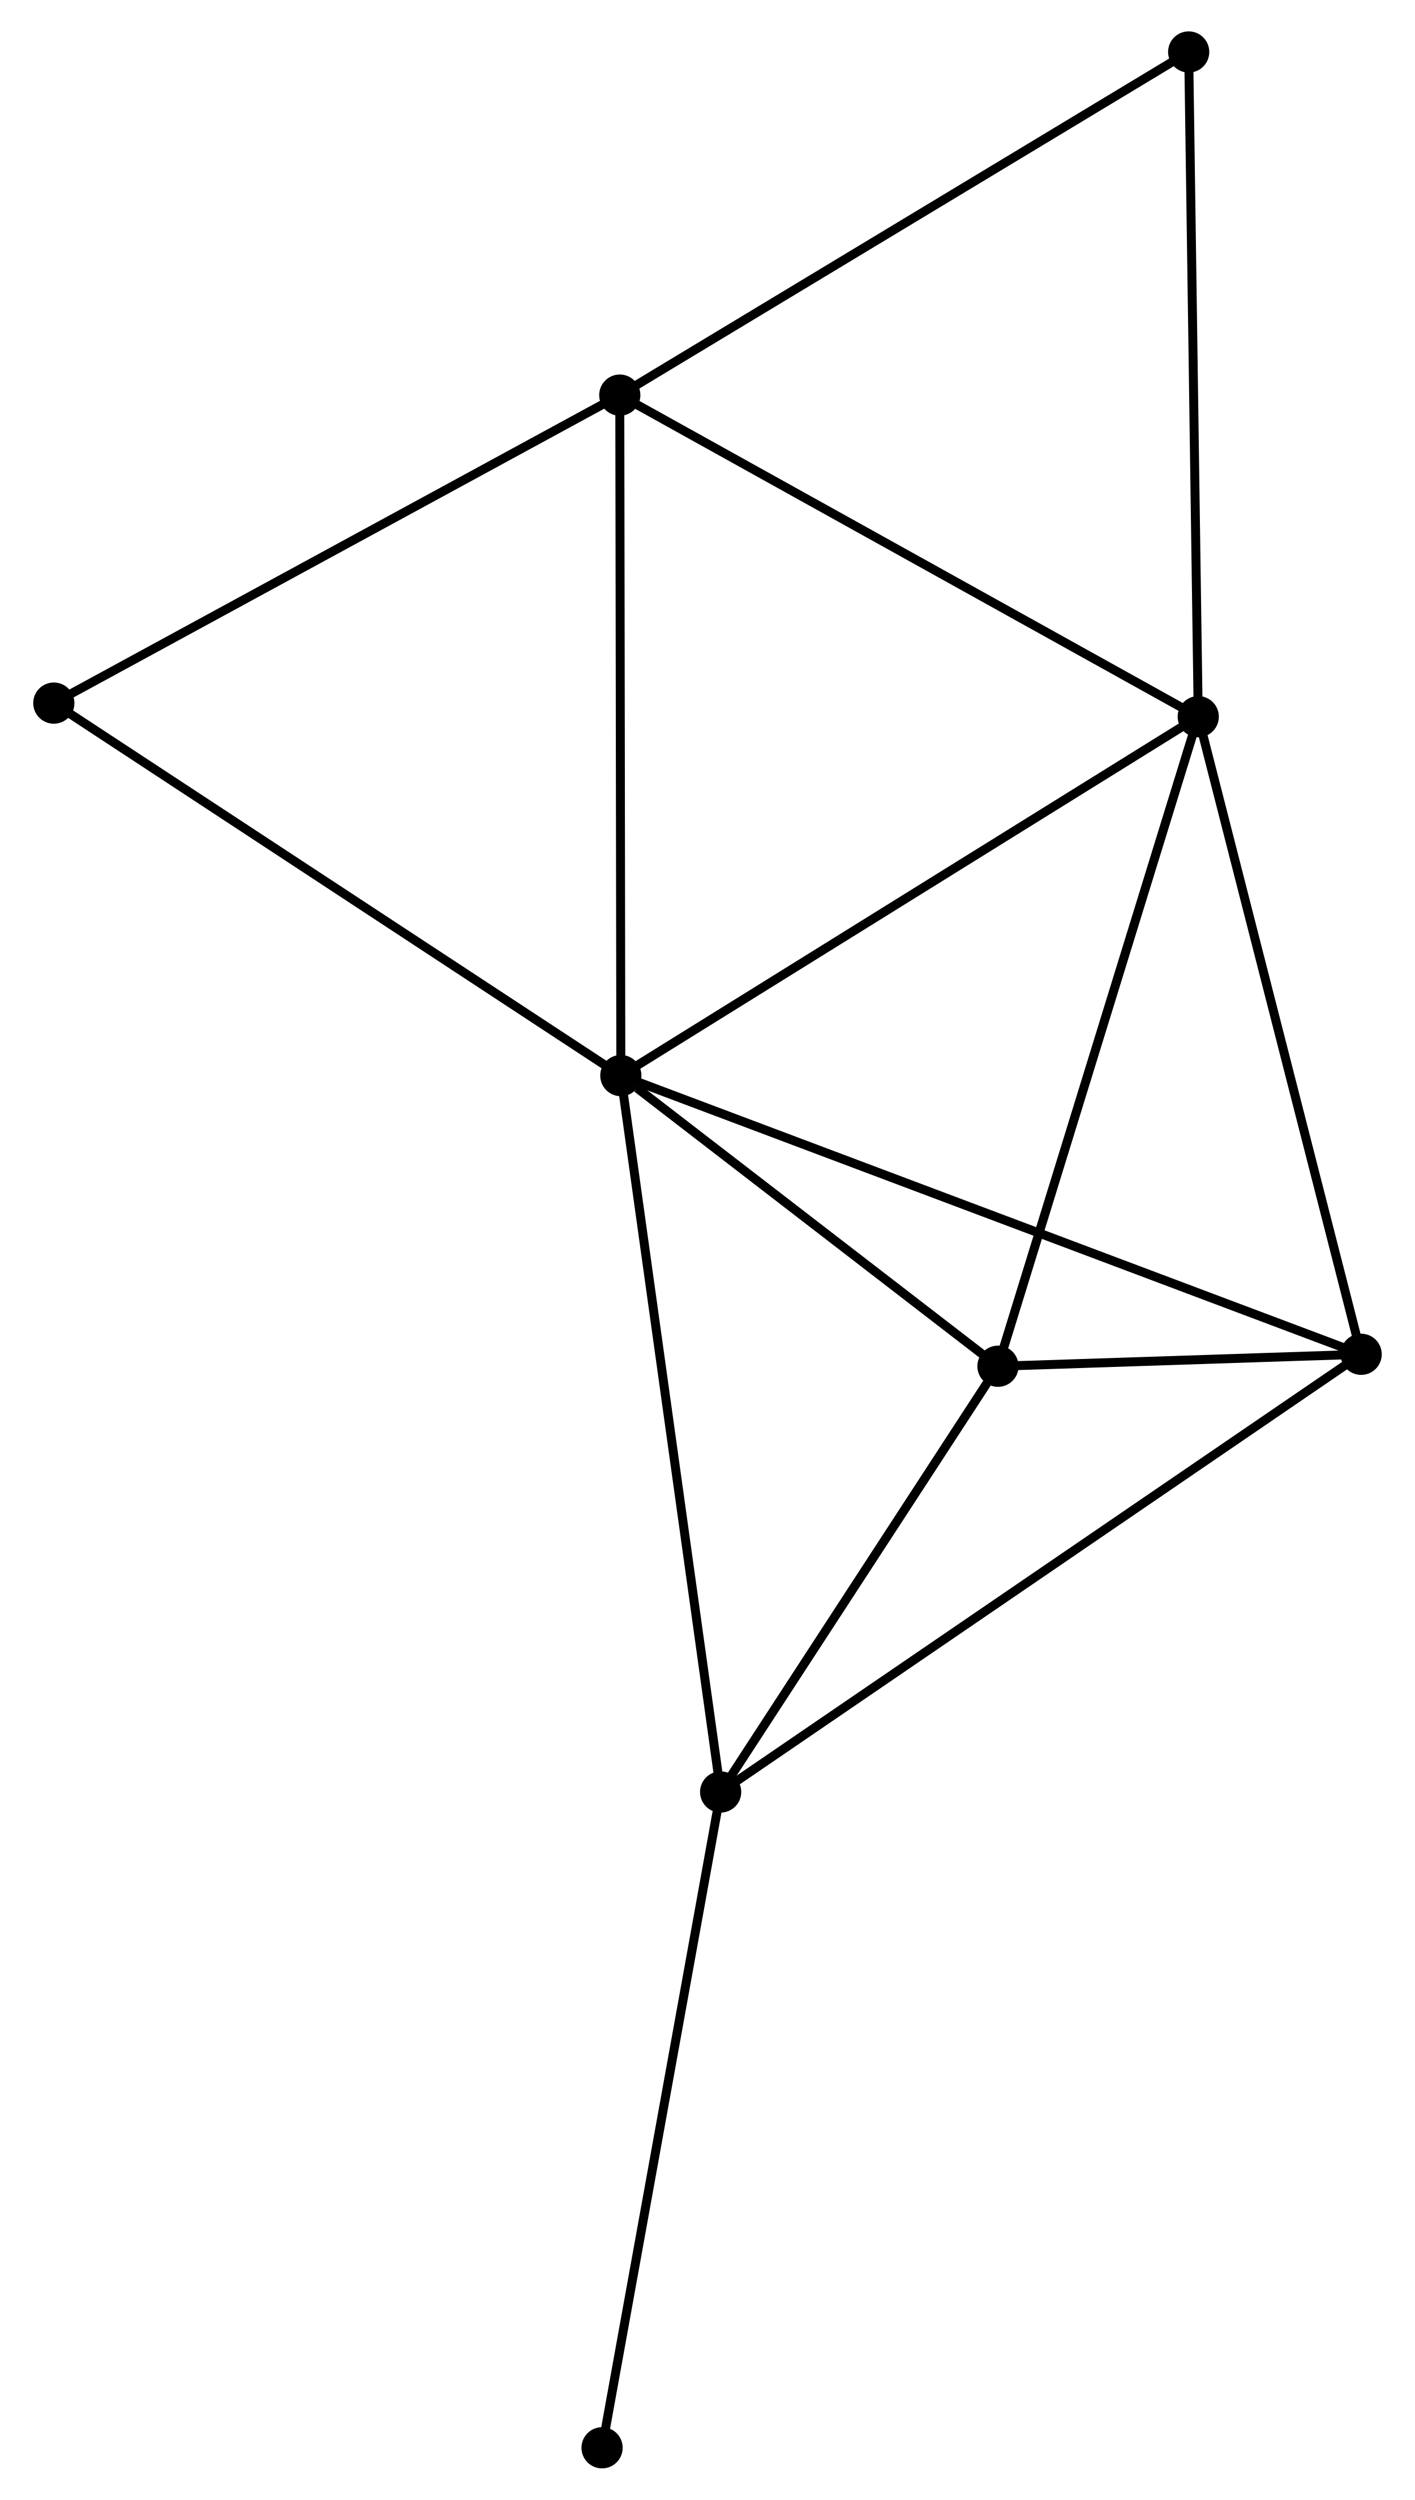 <?xml version="1.0" encoding="UTF-8" standalone="no"?>
<!DOCTYPE svg PUBLIC "-//W3C//DTD SVG 1.1//EN"
 "http://www.w3.org/Graphics/SVG/1.1/DTD/svg11.dtd">
<!-- Generated by graphviz version 2.36.0 (20140111.2315)
 -->
<!-- Title: %3 Pages: 1 -->
<svg width="158pt" height="279pt"
 viewBox="0.00 0.00 157.56 278.96" xmlns="http://www.w3.org/2000/svg" xmlns:xlink="http://www.w3.org/1999/xlink">
<g id="graph0" class="graph" transform="scale(1 1) rotate(0) translate(4 274.961)">
<title>%3</title>
<!-- 0 -->
<g id="node1" class="node"><title>0</title>
<ellipse fill="black" stroke="black" cx="65.105" cy="-154.93" rx="1.8" ry="1.8"/>
</g>
<!-- 1 -->
<g id="node2" class="node"><title>1</title>
<ellipse fill="black" stroke="black" cx="129.569" cy="-194.982" rx="1.8" ry="1.8"/>
</g>
<!-- 0&#45;&#45;1 -->
<g id="edge1" class="edge"><title>0&#45;&#45;1</title>
<path fill="none" stroke="black" d="M66.699,-155.92C75.54,-161.413 118.502,-188.106 127.794,-193.879"/>
</g>
<!-- 2 -->
<g id="node3" class="node"><title>2</title>
<ellipse fill="black" stroke="black" cx="76.248" cy="-74.983" rx="1.8" ry="1.8"/>
</g>
<!-- 0&#45;&#45;2 -->
<g id="edge2" class="edge"><title>0&#45;&#45;2</title>
<path fill="none" stroke="black" d="M65.381,-152.954C66.922,-141.893 74.466,-87.77 75.982,-76.891"/>
</g>
<!-- 3 -->
<g id="node4" class="node"><title>3</title>
<ellipse fill="black" stroke="black" cx="64.987" cy="-230.868" rx="1.8" ry="1.8"/>
</g>
<!-- 0&#45;&#45;3 -->
<g id="edge3" class="edge"><title>0&#45;&#45;3</title>
<path fill="none" stroke="black" d="M65.102,-156.807C65.086,-167.314 65.006,-218.722 64.99,-229.056"/>
</g>
<!-- 4 -->
<g id="node5" class="node"><title>4</title>
<ellipse fill="black" stroke="black" cx="147.757" cy="-123.828" rx="1.8" ry="1.8"/>
</g>
<!-- 0&#45;&#45;4 -->
<g id="edge4" class="edge"><title>0&#45;&#45;4</title>
<path fill="none" stroke="black" d="M66.831,-154.281C77.588,-150.233 135.312,-128.511 146.04,-124.474"/>
</g>
<!-- 5 -->
<g id="node6" class="node"><title>5</title>
<ellipse fill="black" stroke="black" cx="107.208" cy="-122.495" rx="1.8" ry="1.8"/>
</g>
<!-- 0&#45;&#45;5 -->
<g id="edge5" class="edge"><title>0&#45;&#45;5</title>
<path fill="none" stroke="black" d="M66.914,-153.537C73.84,-148.201 98.62,-129.111 105.452,-123.847"/>
</g>
<!-- 6 -->
<g id="node7" class="node"><title>6</title>
<ellipse fill="black" stroke="black" cx="1.8" cy="-196.498" rx="1.8" ry="1.8"/>
</g>
<!-- 0&#45;&#45;6 -->
<g id="edge6" class="edge"><title>0&#45;&#45;6</title>
<path fill="none" stroke="black" d="M63.54,-155.958C54.858,-161.659 12.668,-189.362 3.543,-195.354"/>
</g>
<!-- 1&#45;&#45;3 -->
<g id="edge7" class="edge"><title>1&#45;&#45;3</title>
<path fill="none" stroke="black" d="M127.972,-195.869C119.115,-200.791 76.074,-224.707 66.765,-229.88"/>
</g>
<!-- 1&#45;&#45;4 -->
<g id="edge8" class="edge"><title>1&#45;&#45;4</title>
<path fill="none" stroke="black" d="M130.018,-193.223C132.513,-183.464 144.635,-136.043 147.256,-125.787"/>
</g>
<!-- 1&#45;&#45;5 -->
<g id="edge9" class="edge"><title>1&#45;&#45;5</title>
<path fill="none" stroke="black" d="M129.016,-193.19C125.922,-183.161 110.784,-134.088 107.741,-124.224"/>
</g>
<!-- 7 -->
<g id="node8" class="node"><title>7</title>
<ellipse fill="black" stroke="black" cx="128.501" cy="-269.161" rx="1.8" ry="1.8"/>
</g>
<!-- 1&#45;&#45;7 -->
<g id="edge10" class="edge"><title>1&#45;&#45;7</title>
<path fill="none" stroke="black" d="M129.542,-196.816C129.396,-206.989 128.684,-256.426 128.531,-267.119"/>
</g>
<!-- 2&#45;&#45;4 -->
<g id="edge11" class="edge"><title>2&#45;&#45;4</title>
<path fill="none" stroke="black" d="M77.742,-76.004C86.968,-82.305 136.131,-115.887 146.023,-122.643"/>
</g>
<!-- 2&#45;&#45;5 -->
<g id="edge12" class="edge"><title>2&#45;&#45;5</title>
<path fill="none" stroke="black" d="M77.278,-76.564C81.979,-83.778 101.368,-113.533 106.142,-120.859"/>
</g>
<!-- 8 -->
<g id="node9" class="node"><title>8</title>
<ellipse fill="black" stroke="black" cx="63.009" cy="-1.8" rx="1.8" ry="1.8"/>
</g>
<!-- 2&#45;&#45;8 -->
<g id="edge13" class="edge"><title>2&#45;&#45;8</title>
<path fill="none" stroke="black" d="M75.921,-73.174C74.105,-63.137 65.282,-14.364 63.374,-3.815"/>
</g>
<!-- 3&#45;&#45;6 -->
<g id="edge14" class="edge"><title>3&#45;&#45;6</title>
<path fill="none" stroke="black" d="M63.164,-229.876C53.937,-224.857 12.471,-202.302 3.511,-197.429"/>
</g>
<!-- 3&#45;&#45;7 -->
<g id="edge15" class="edge"><title>3&#45;&#45;7</title>
<path fill="none" stroke="black" d="M66.557,-231.814C75.268,-237.066 117.597,-262.587 126.753,-268.107"/>
</g>
<!-- 4&#45;&#45;5 -->
<g id="edge16" class="edge"><title>4&#45;&#45;5</title>
<path fill="none" stroke="black" d="M145.577,-123.756C138.47,-123.523 116.041,-122.785 109.205,-122.56"/>
</g>
</g>
</svg>
